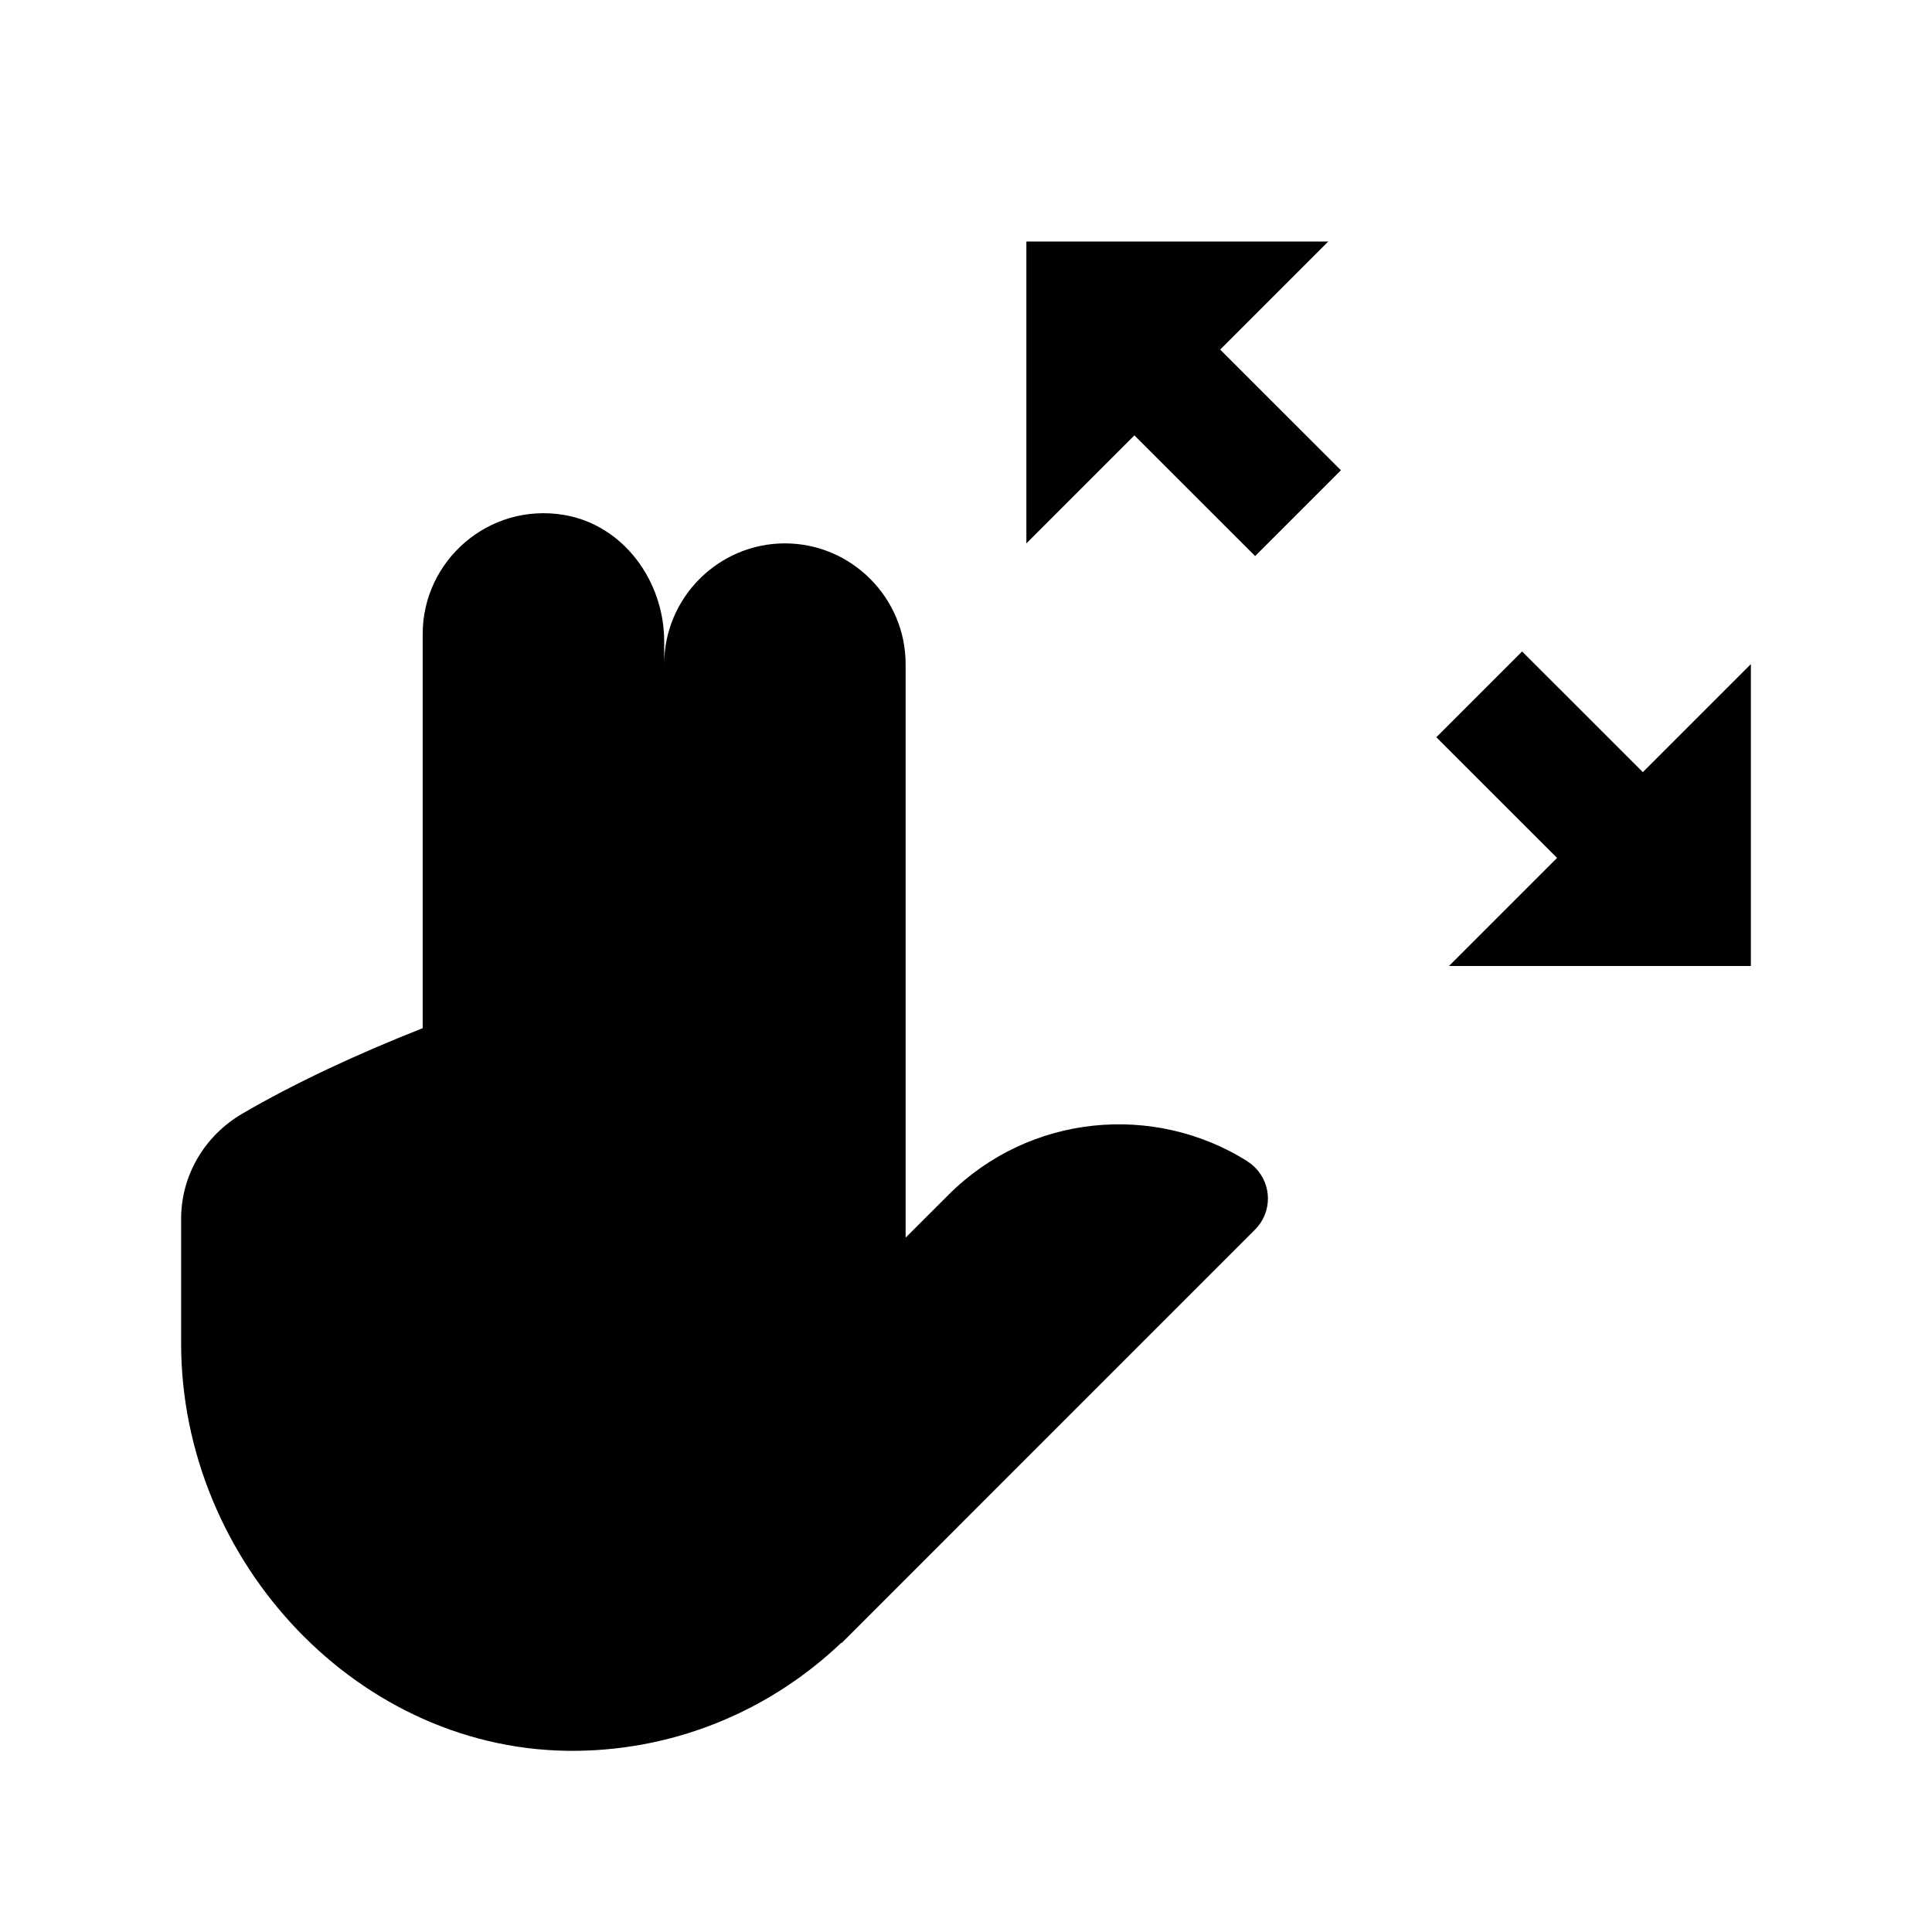 <?xml version="1.0" encoding="utf-8"?>
<!-- Generator: Adobe Illustrator 18.1.1, SVG Export Plug-In . SVG Version: 6.00 Build 0)  -->
<!DOCTYPE svg PUBLIC "-//W3C//DTD SVG 1.1//EN" "http://www.w3.org/Graphics/SVG/1.1/DTD/svg11.dtd">
<svg version="1.1" id="Layer_1" xmlns="http://www.w3.org/2000/svg" xmlns:xlink="http://www.w3.org/1999/xlink" x="0px" y="0px"
	 width="32px" height="32px" viewBox="0 0 32 32" enable-background="new 0 0 32 32" xml:space="preserve">
<g>
	<path d="M20.788,19.338c-0.04-0.04-0.083-0.075-0.129-0.102l0.002-0.002c-1.545-0.971-3.608-0.787-4.953,0.558L15,20.499V11
		c0-1.1-0.899-2-1.999-2s-2,0.9-2,2v-0.378c0-0.997-0.675-1.927-1.658-2.093C8.094,8.319,7.001,9.288,7.001,10.5v6.53
		c-1.095,0.431-2.136,0.918-2.988,1.416C3.39,18.81,3,19.466,3,20.187v2.066c0,3.608,2.951,6.793,6.559,6.746
		c1.698-0.022,3.235-0.702,4.377-1.791l0.001,0.009l0.111-0.111c0.002-0.002,0.004-0.004,0.005-0.005l6.734-6.735
		C21.072,20.083,21.072,19.622,20.788,19.338z"/>
</g>
<polygon points="25.79,14.21 24,16 29,16 29,11 27.211,12.789 25.211,10.79 23.79,12.211 "/>
<polygon points="22,4 17,4 17,9 18.789,7.211 20.789,9.21 22.21,7.789 20.21,5.79 "/>
</svg>
